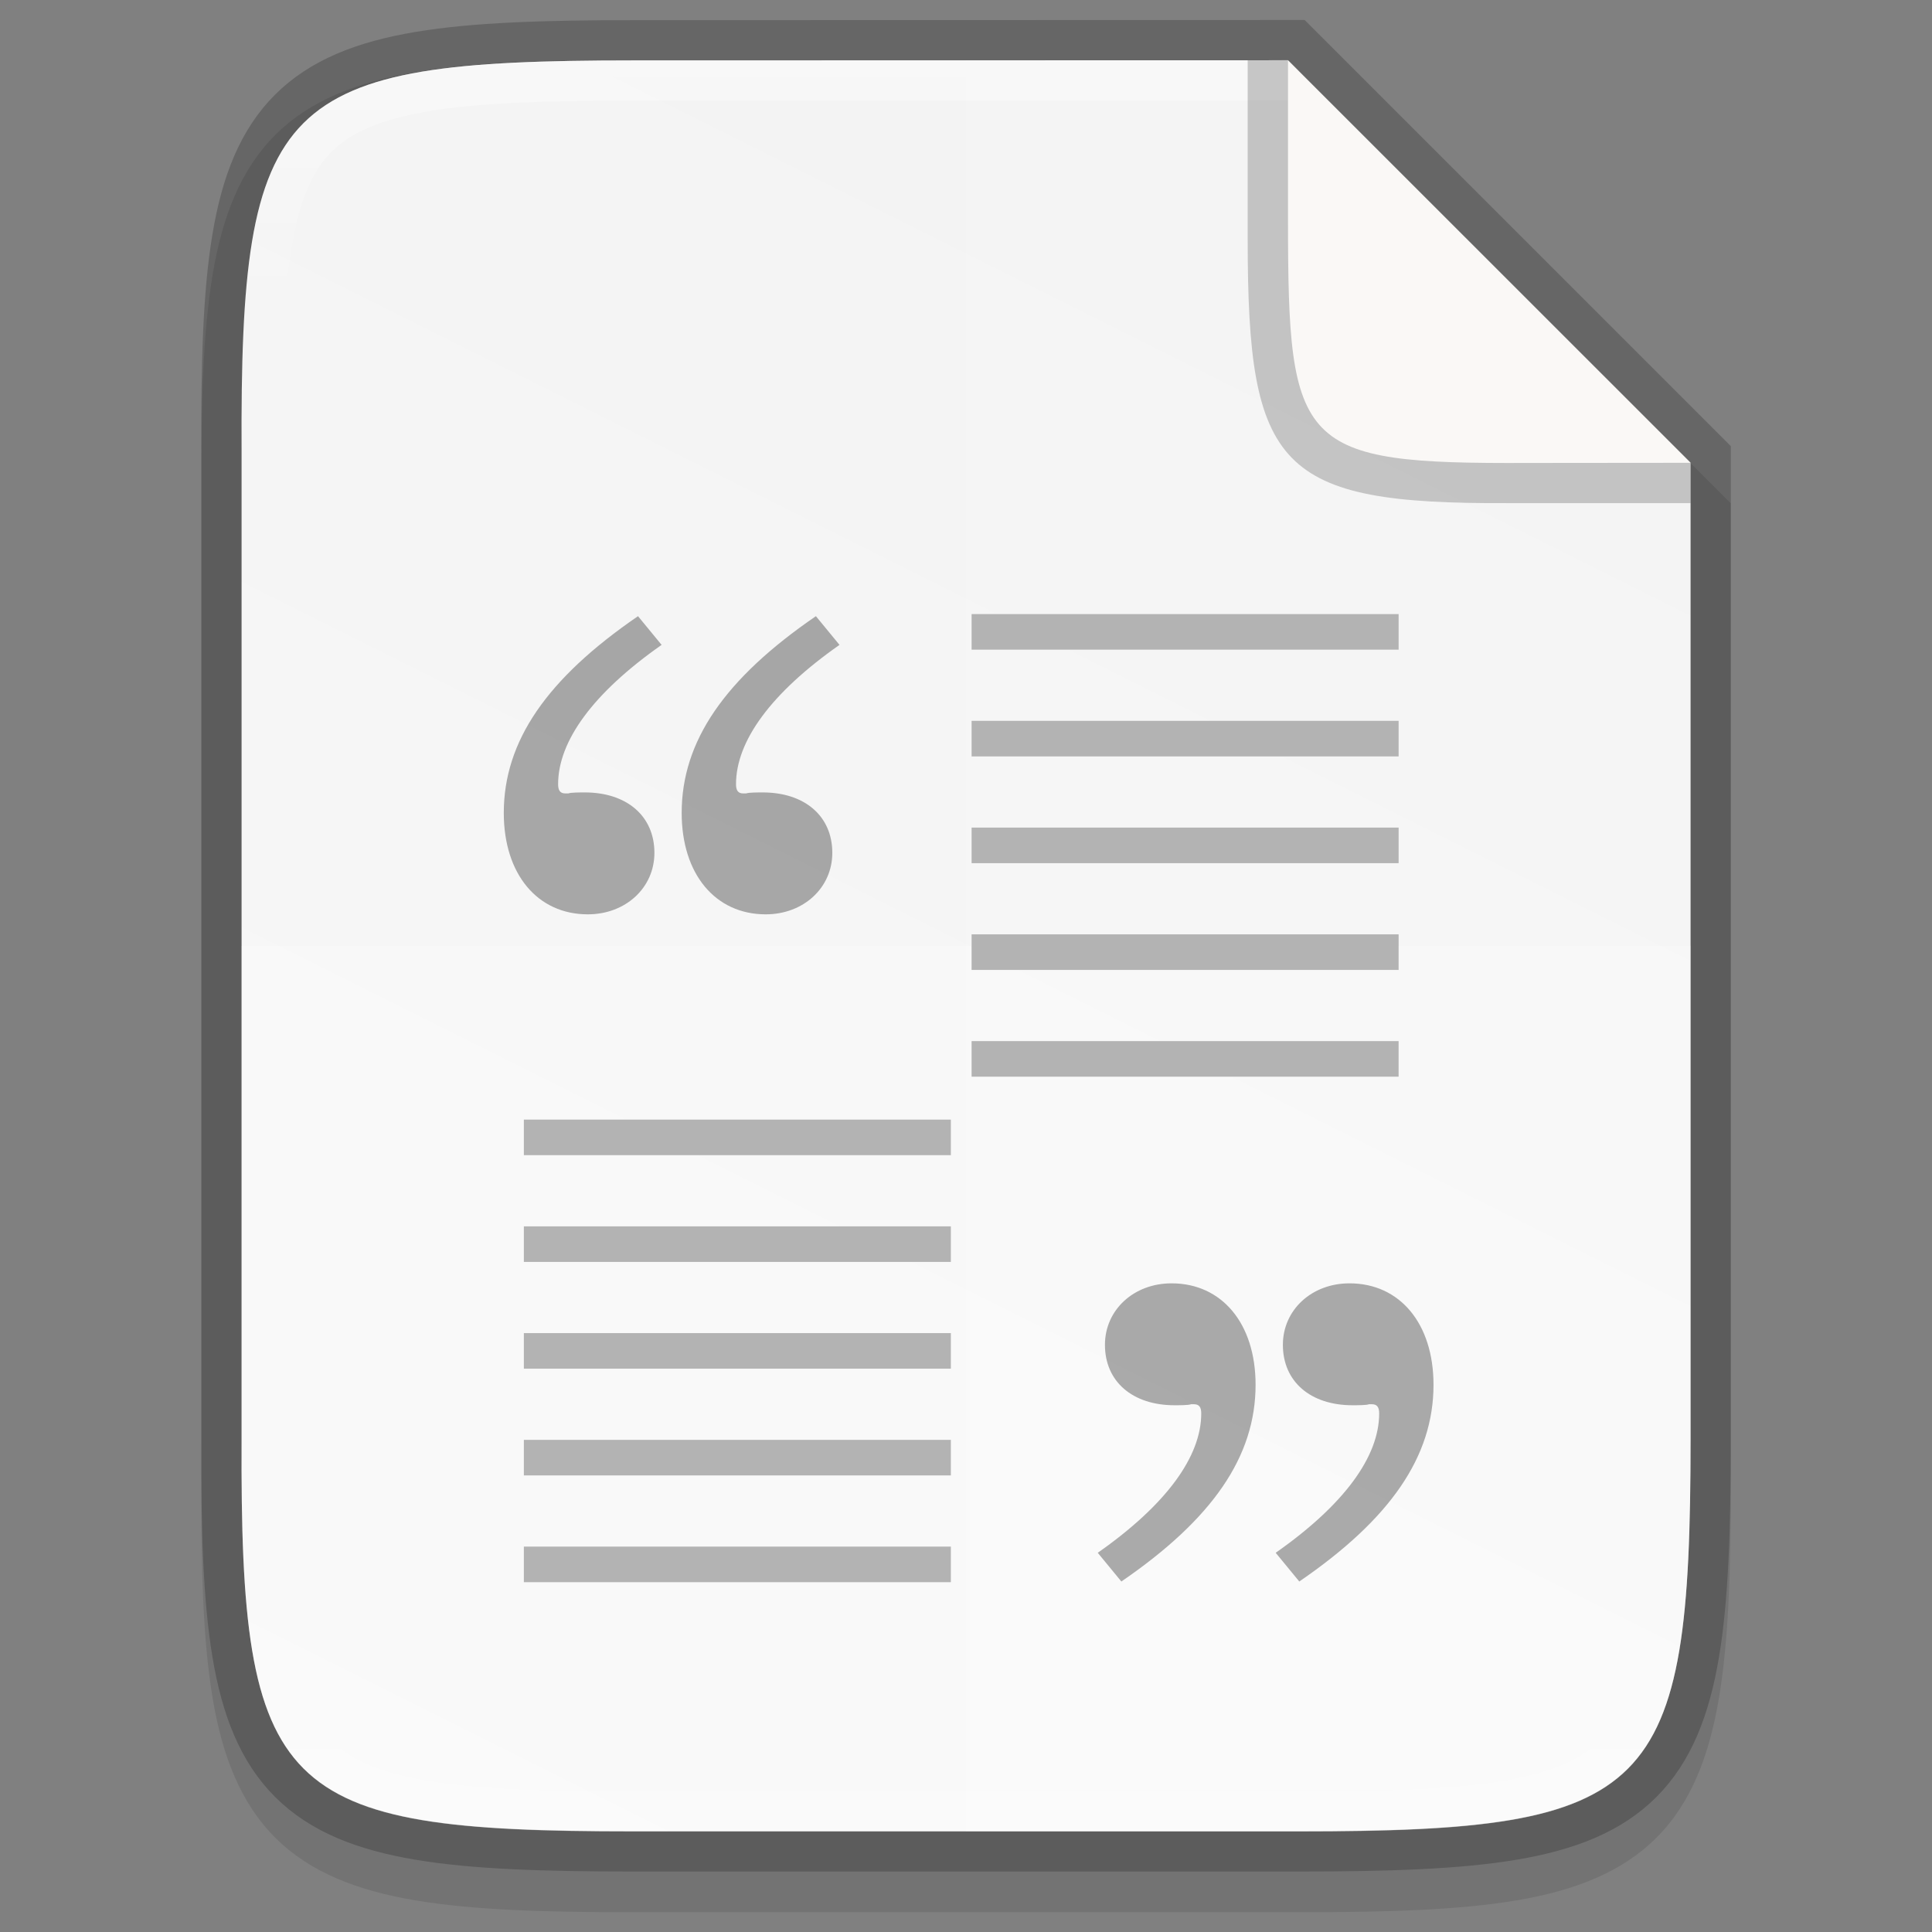 <svg id="svg43" height="48" viewBox="0 0 12.699 12.699" width="48" xmlns="http://www.w3.org/2000/svg" xmlns:xlink="http://www.w3.org/1999/xlink">
  <rect x="0" y="0" width="12.699" height="12.699" fill="#808080" stroke="none"/>
  <linearGradient id="linearGradient1004" gradientUnits="userSpaceOnUse" x1="6.35" x2="6.35" y1=".397" y2="12.038">
    <stop id="stop923" offset="0" stop-color="#fff"/>
    <stop id="stop933" offset=".125" stop-color="#fff" stop-opacity=".098"/>
    <stop id="stop931" offset=".925" stop-color="#fff" stop-opacity=".098"/>
    <stop id="stop925" offset="1" stop-color="#fff" stop-opacity=".498"/>
  </linearGradient>
  <linearGradient id="linearGradient1024" gradientTransform="matrix(0 -.03 .03 0 -3.04 13.625)" gradientUnits="userSpaceOnUse" x1="459.034" x2="35.31" y1="419.233" y2="207.365">
    <stop id="stop4340" offset="0" stop-color="#f2f2f2"/>
    <stop id="stop4342" offset="1" stop-color="#f9f9f9"/>
  </linearGradient>
  <path id="path1020" d="m4.162.397c-.588-.009-1.051.014-1.432.078-.381.064-.693.184-.921.412-.228.228-.349.54-.412.921-.063.381-.076.845-.073 1.435v3.24 3.242c-.003.589.01 1.053.073 1.433.063.381.184.693.412.921.228.228.54.348.921.412.381.064.844.078 1.432.078h4.376c.588 0 1.051-.014 1.431-.078.38-.064.691-.184.919-.412.228-.228.347-.539.411-.92.064-.381.078-.844.078-1.433v-3.242-3.175l-2.839-2.844z" opacity=".1"/>
  <path id="path958" d="m4.162.397c-2.335 0-2.586.24-2.574 2.579v3.241 3.241c-.011 2.339.24 2.579 2.574 2.579h4.376c2.335 0 2.574-.24 2.574-2.579v-3.241l-0-3.175-2.646-2.646z" fill="none" opacity=".2" stroke="#000" stroke-width=".529"/>
  <path id="path964" d="m4.162.397c-2.335 0-2.586.24-2.574 2.579v3.241 3.241c-.011 2.339.24 2.579 2.574 2.579h4.376c2.335 0 2.574-.24 2.574-2.579v-3.241l-0-3.175-2.646-2.646z" fill="url(#linearGradient1024)"/>
  <path id="path1006" d="m1.588 6.217v3.242c-.011 2.339.24 2.579 2.574 2.579h4.376c2.335 0 2.574-.24 2.574-2.579v-3.242z" fill="#fff" opacity=".2"/>
  <path id="path1013" d="m6.35.397v11.641h2.188c2.335 0 2.574-.24 2.574-2.579v-3.242-3.175l-2.646-2.646z" fill="#fff" opacity=".1"/>
  <path id="path990" d="m4.162.397c-2.335 0-2.586.24-2.574 2.579v3.242 3.242c-.011 2.339.24 2.579 2.574 2.579h4.376c2.335 0 2.574-.24 2.574-2.579v-3.242-3.175h-.265v3.175 3.242c0 .58-.016 1.024-.07 1.346-.054.322-.14.509-.264.634-.124.124-.311.21-.632.265-.321.054-.764.07-1.344.07h-4.376c-.579 0-1.023-.016-1.345-.07-.322-.054-.51-.14-.635-.265-.125-.124-.211-.311-.264-.633-.053-.322-.068-.766-.066-1.346v-.001-3.242-3.242-.001c-.003-.58.012-1.024.066-1.346.053-.322.139-.509.264-.633.125-.124.313-.21.636-.265.322-.054.765-.07 1.345-.07h4.304v-.265z" fill="url(#linearGradient1004)" opacity=".4"/>
  <path id="rect4158-0-3-62-2" d="m11.112 3.307v-.265l-2.646-2.646h-.265v1.114.043.023c0 1.506.202 1.738 1.711 1.731z" opacity=".2"/>
  <path id="rect4158-0-3-62" d="m11.112 3.042-2.646-2.645v.981.043.023c0 1.506.069 1.606 1.579 1.599z" fill="#faf8f6"/>
  <g id="g58" transform="matrix(.221 0 0 .221 -1.527 -51.729)">
    <path id="path44" d="m35.807 252.332v1.058h12.7v-1.058zm0 3.175v1.058h12.7v-1.058zm0 3.175v1.058h12.7v-1.058zm0 3.175v1.058h12.7v-1.058zm0 3.175v1.058h12.7v-1.058z" fill="#b3b3b3"/>
    <path id="path46" d="m22.49 267.367v1.058h12.7v-1.058zm0 3.175v1.058h12.7v-1.058zm0 3.175v1.058h12.7v-1.058zm0 3.175v1.058h12.7v-1.058zm0 3.175v1.058h12.7v-1.058z" fill="#b3b3b3"/>
    <g id="g56" fill-opacity=".321">
      <path id="path48" d="m-8.131 262.064c2.712-1.859 3.992-3.718 3.992-5.851 0-1.828-1.006-3.017-2.499-3.017-1.127 0-1.981.792-1.981 1.828 0 1.097.823 1.798 2.072 1.798.122 0 .427 0 .488-.03h.091c.152 0 .213.091.213.274 0 1.28-1.036 2.712-3.078 4.144z" transform="translate(48.392 19.041)"/>
      <path id="path50" d="m-8.131 262.064c2.712-1.859 3.992-3.718 3.992-5.851 0-1.828-1.006-3.017-2.499-3.017-1.127 0-1.981.792-1.981 1.828 0 1.097.823 1.798 2.072 1.798.122 0 .427 0 .488-.03h.091c.152 0 .213.091.213.274 0 1.28-1.036 2.712-3.078 4.144z" transform="translate(53.684 19.041)"/>
      <path id="path52" d="m-8.131 262.064c2.712-1.859 3.992-3.718 3.992-5.851 0-1.828-1.006-3.017-2.499-3.017-1.127 0-1.981.792-1.981 1.828 0 1.097.823 1.798 2.072 1.798.122 0 .427 0 .488-.03h.091c.152 0 .213.091.213.274 0 1.28-1.036 2.712-3.078 4.144z" transform="matrix(-1 0 0 -1 23.045 514.458)"/>
      <path id="path54" d="m-8.131 262.064c2.712-1.859 3.992-3.718 3.992-5.851 0-1.828-1.006-3.017-2.499-3.017-1.127 0-1.981.792-1.981 1.828 0 1.097.823 1.798 2.072 1.798.122 0 .427 0 .488-.03h.091c.152 0 .213.091.213.274 0 1.28-1.036 2.712-3.078 4.144z" transform="matrix(-1 0 0 -1 17.754 514.458)"/>
    </g>
  </g>
</svg>
